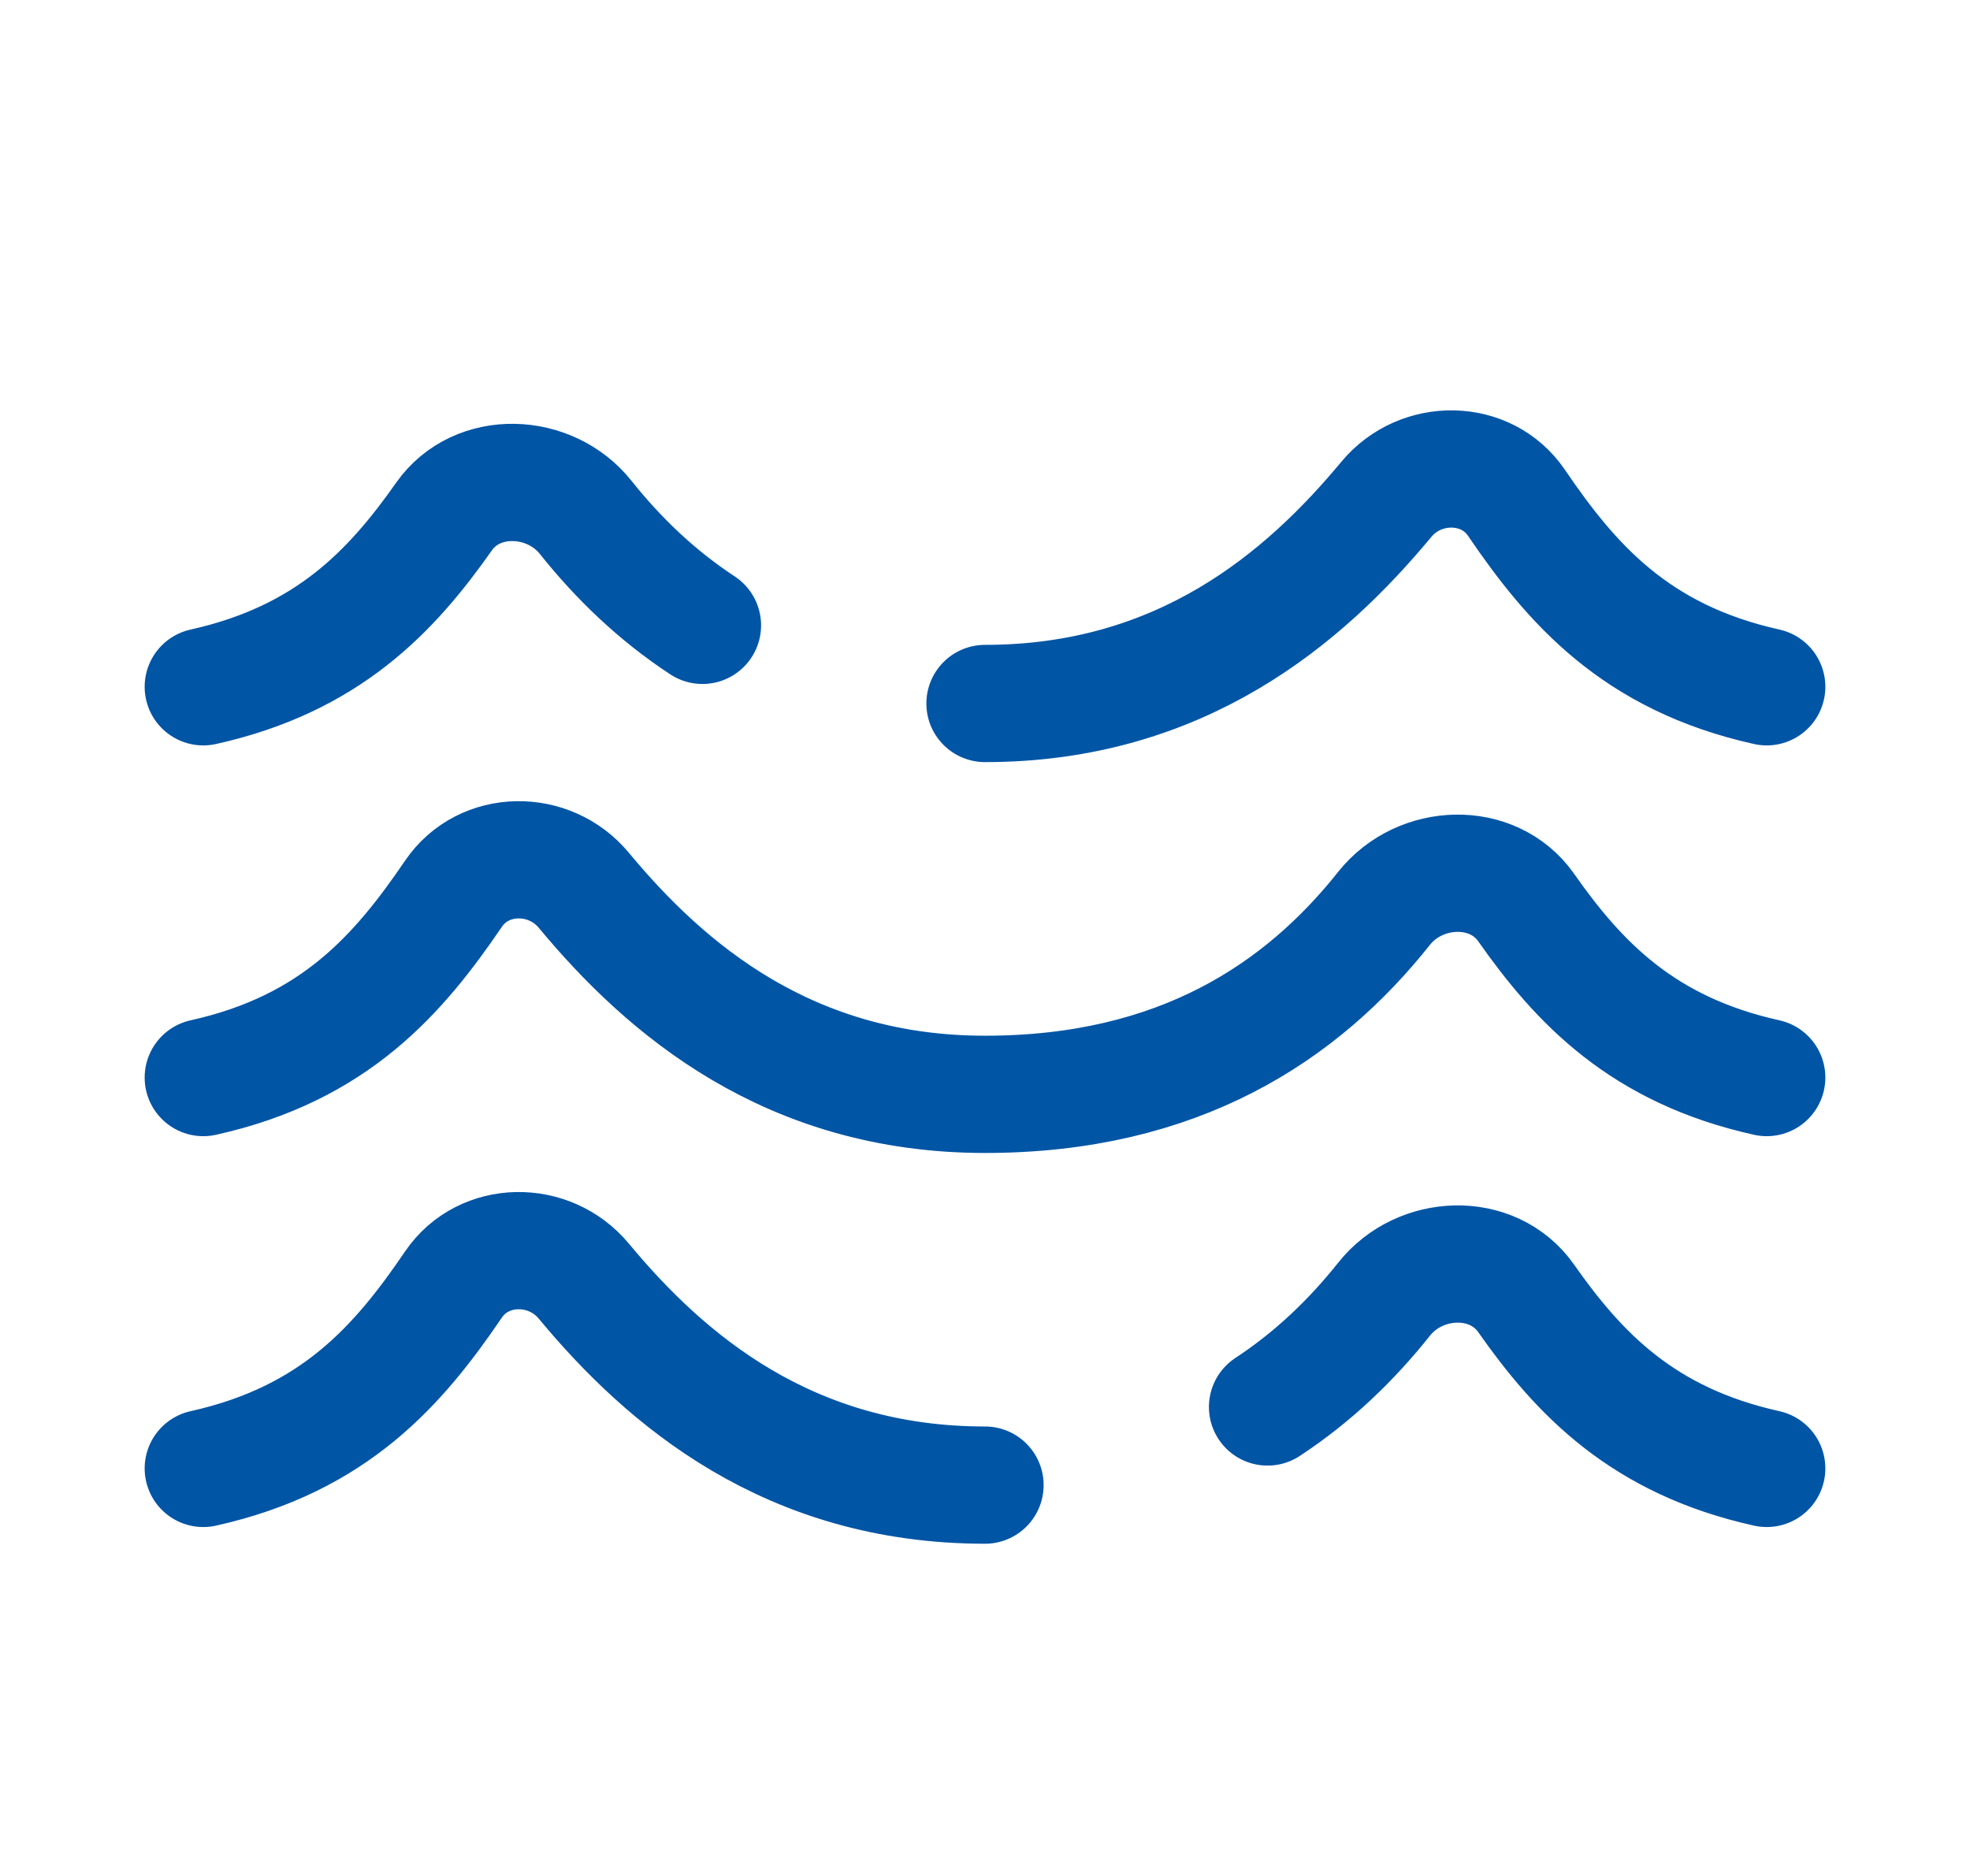 <svg width="21" height="20" viewBox="0 0 21 20" fill="none" xmlns="http://www.w3.org/2000/svg">
<path d="M10.5 15.833C8.411 15.833 7.098 14.713 6.223 13.658C5.856 13.216 5.156 13.223 4.835 13.693C4.251 14.552 3.57 15.343 2.167 15.655M18.833 15.655C17.51 15.362 16.83 14.642 16.267 13.84C15.913 13.338 15.137 13.368 14.754 13.851C14.412 14.281 14.005 14.676 13.512 15M10.5 7.5C12.589 7.5 13.902 6.379 14.778 5.324C15.144 4.883 15.845 4.889 16.165 5.36C16.749 6.218 17.43 7.01 18.833 7.322M2.167 7.322C3.49 7.028 4.17 6.308 4.733 5.507C5.086 5.005 5.863 5.036 6.245 5.518C6.587 5.947 6.995 6.343 7.488 6.667M18.833 11.488C17.51 11.195 16.83 10.475 16.267 9.673C15.913 9.172 15.137 9.202 14.754 9.684C13.879 10.786 12.571 11.667 10.5 11.667C8.411 11.667 7.098 10.546 6.223 9.491C5.856 9.049 5.156 9.056 4.835 9.527C4.251 10.385 3.57 11.177 2.167 11.488" stroke="#0055A5" stroke-width="1.25" stroke-linecap="round" stroke-linejoin="round"/>
</svg>
